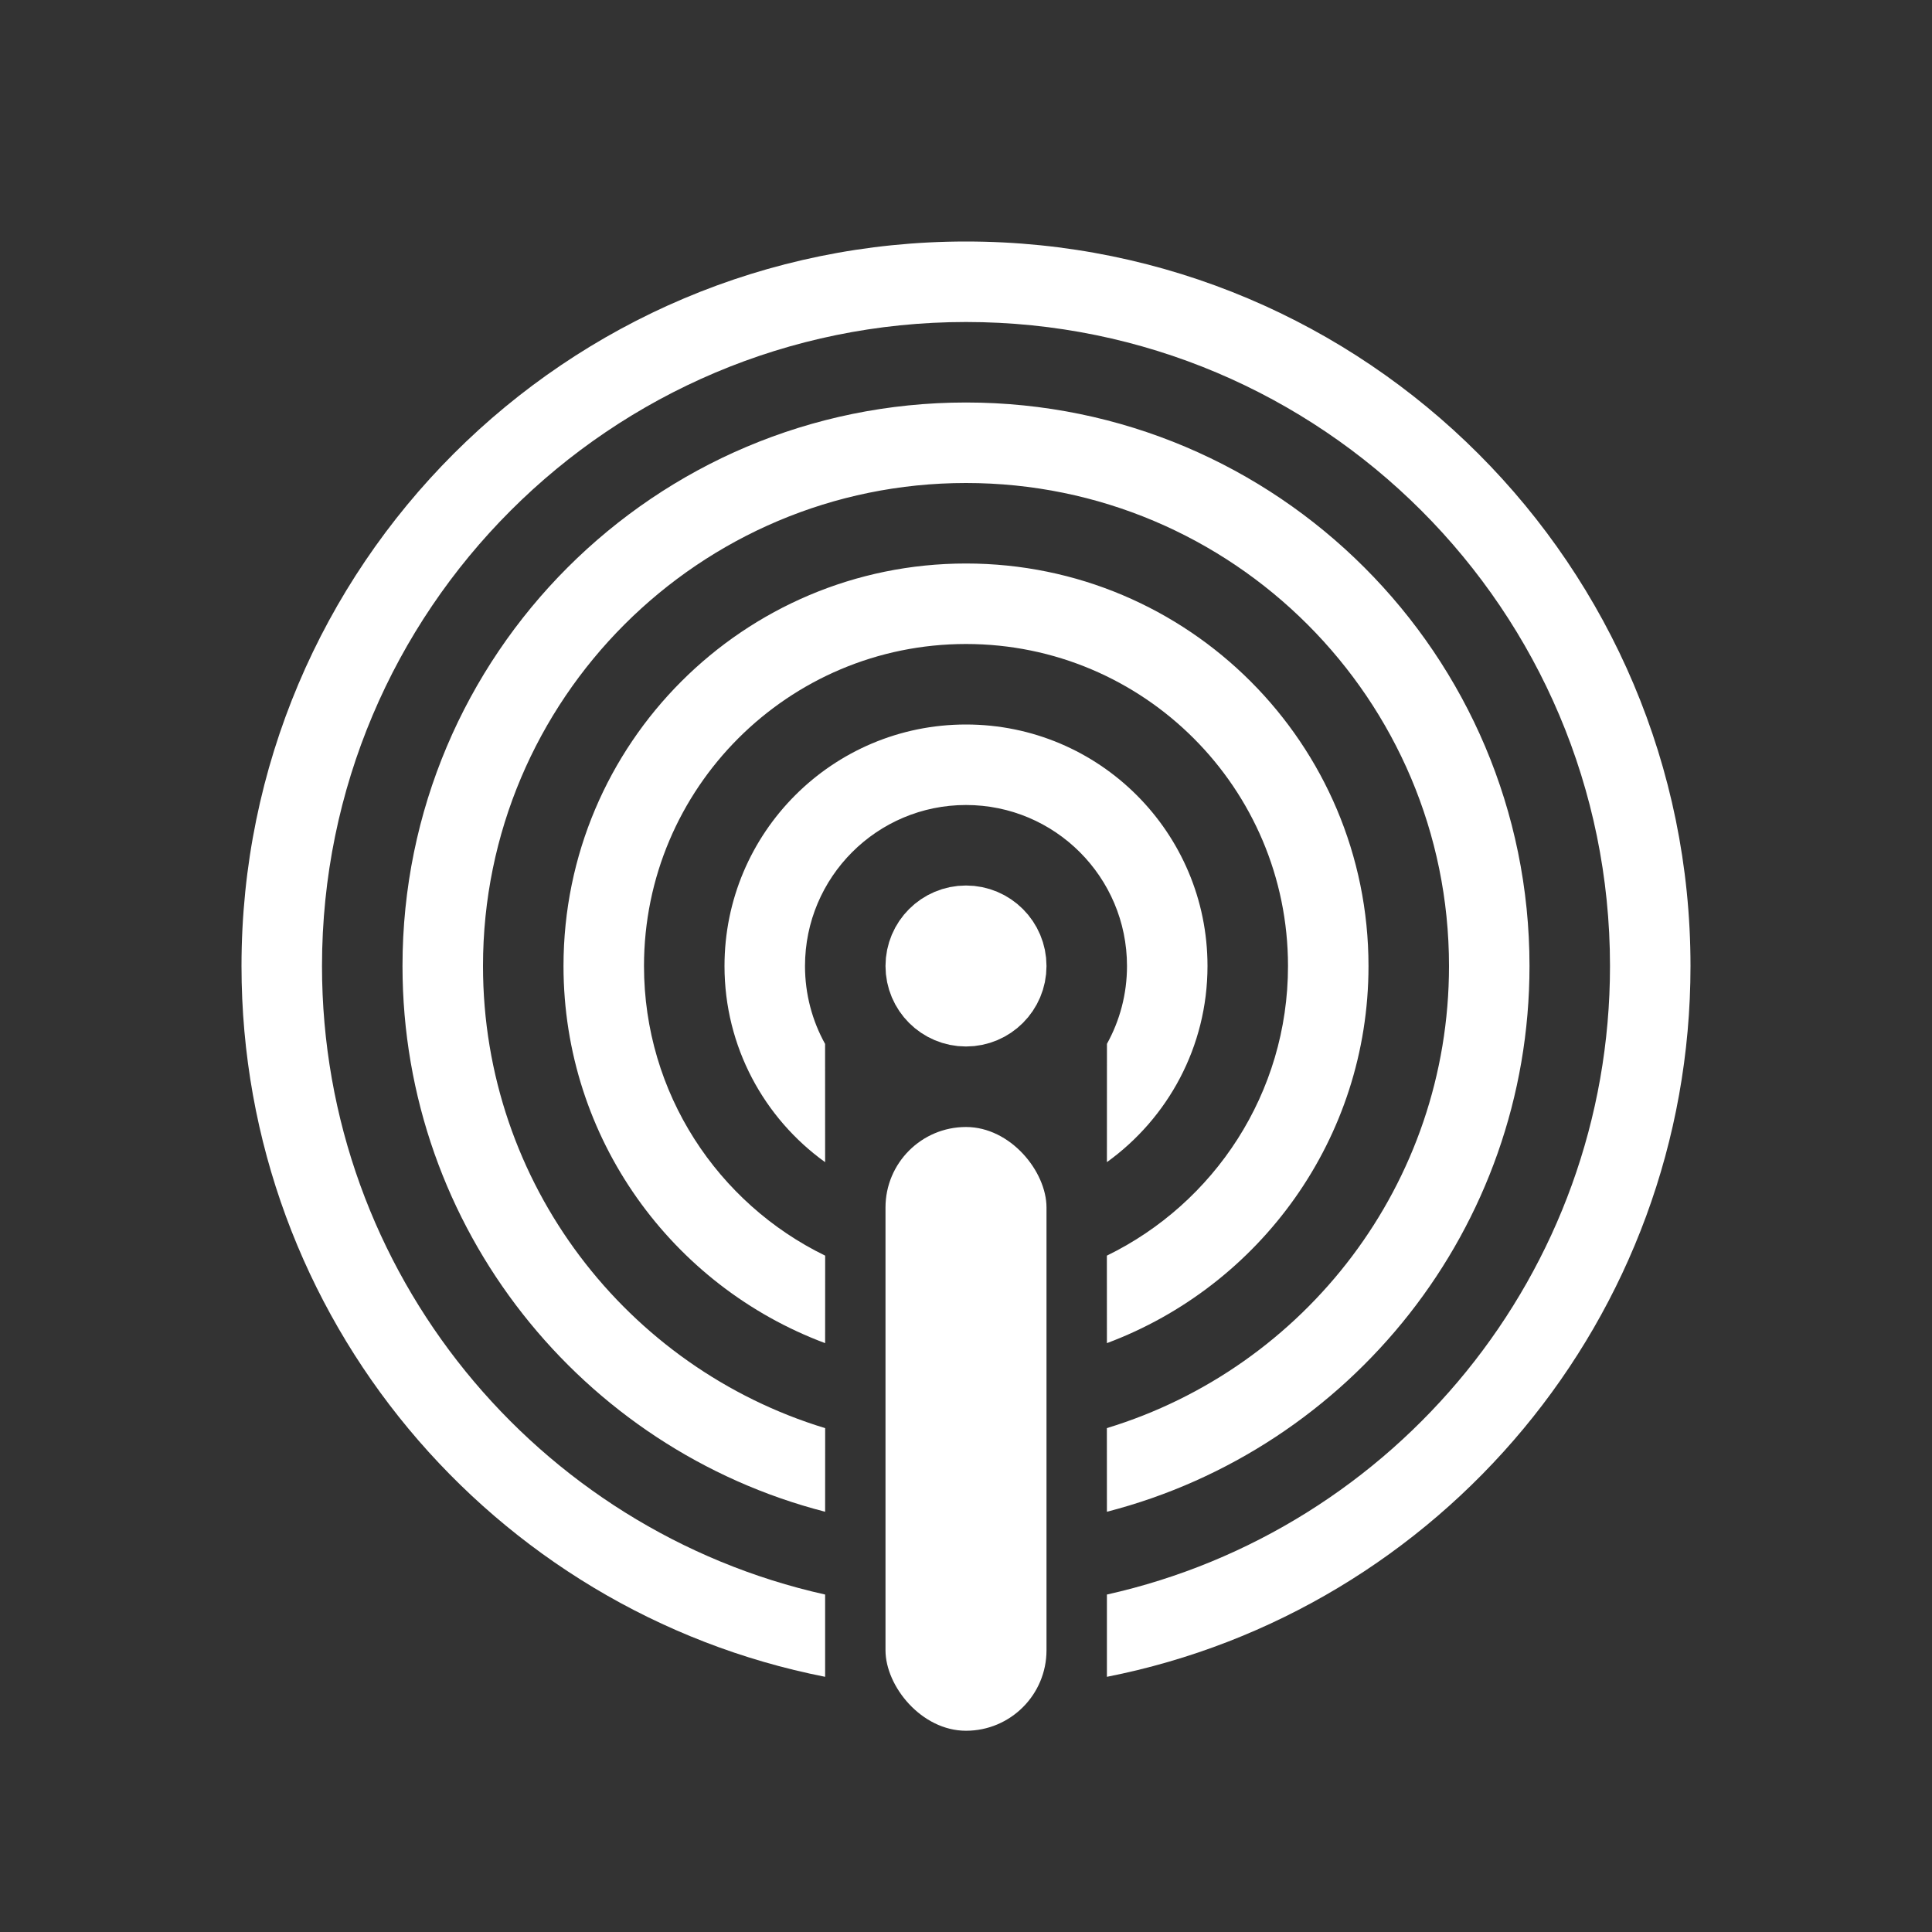 <?xml version="1.0" encoding="UTF-8"?>
<svg width="48px" height="48px" viewBox="0 0 48 48" version="1.1" xmlns="http://www.w3.org/2000/svg" xmlns:xlink="http://www.w3.org/1999/xlink">
    <rect x="0" y="0" width="48" height="48" fill="#333333" stroke="none"/>
    <title>device</title>
    <g id="页面-1" stroke="none" stroke-width="1" fill="none" fill-rule="evenodd">
        <g id="device">
            <rect id="矩形" x="0" y="0" width="48" height="48" rx="8"></rect>
            <path d="M24,6 C33.941,6 42,14.059 42,24 C42,32.743 35.766,40.031 27.501,41.66 L27.501,39.616 C34.653,38.019 40,31.634 40,24 C40,15.163 32.837,8 24,8 C15.163,8 8,15.163 8,24 C8,31.634 13.347,38.02 20.5,39.616 L20.5,41.66 C12.234,40.031 6,32.744 6,24 C6,14.059 14.059,6 24,6 Z M24,10 C31.732,10 38,16.268 38,24 C38,30.523 33.539,36.004 27.501,37.559 L27.5,35.481 C32.42,33.983 36,29.41 36,24 C36,17.373 30.627,12 24,12 C17.373,12 12,17.373 12,24 C12,29.41 15.58,33.984 20.501,35.482 L20.5,37.559 C14.462,36.005 10,30.524 10,24 C10,16.268 16.268,10 24,10 Z M24,14 C29.523,14 34,18.477 34,24 C34,28.291 31.297,31.951 27.501,33.37 L27.5,31.196 C30.164,29.897 32,27.163 32,24 C32,19.582 28.418,16 24,16 C19.582,16 16,19.582 16,24 C16,27.163 17.836,29.898 20.501,31.196 L20.5,33.37 C16.703,31.952 14,28.292 14,24 C14,18.477 18.477,14 24,14 Z M24,18 C27.314,18 30,20.686 30,24 C30,26.007 29.014,27.784 27.501,28.873 L27.502,25.934 C27.819,25.361 28,24.702 28,24 C28,21.791 26.209,20 24,20 C21.791,20 20,21.791 20,24 C20,24.702 20.181,25.363 20.499,25.936 L20.5,28.874 C18.986,27.785 18,26.008 18,24 C18,20.686 20.686,18 24,18 Z" id="形状结合" fill="#FFFFFF" fill-rule="nonzero"></path>
            <rect id="矩形" fill="#FFFFFF" fill-rule="nonzero" x="22" y="28" width="4" height="15" rx="2"></rect>
            <circle id="椭圆形" stroke="#FFFFFF" stroke-width="2" fill="#FFFFFF" fill-rule="nonzero" cx="24" cy="24" r="1"></circle>
        </g>
    </g>
</svg>